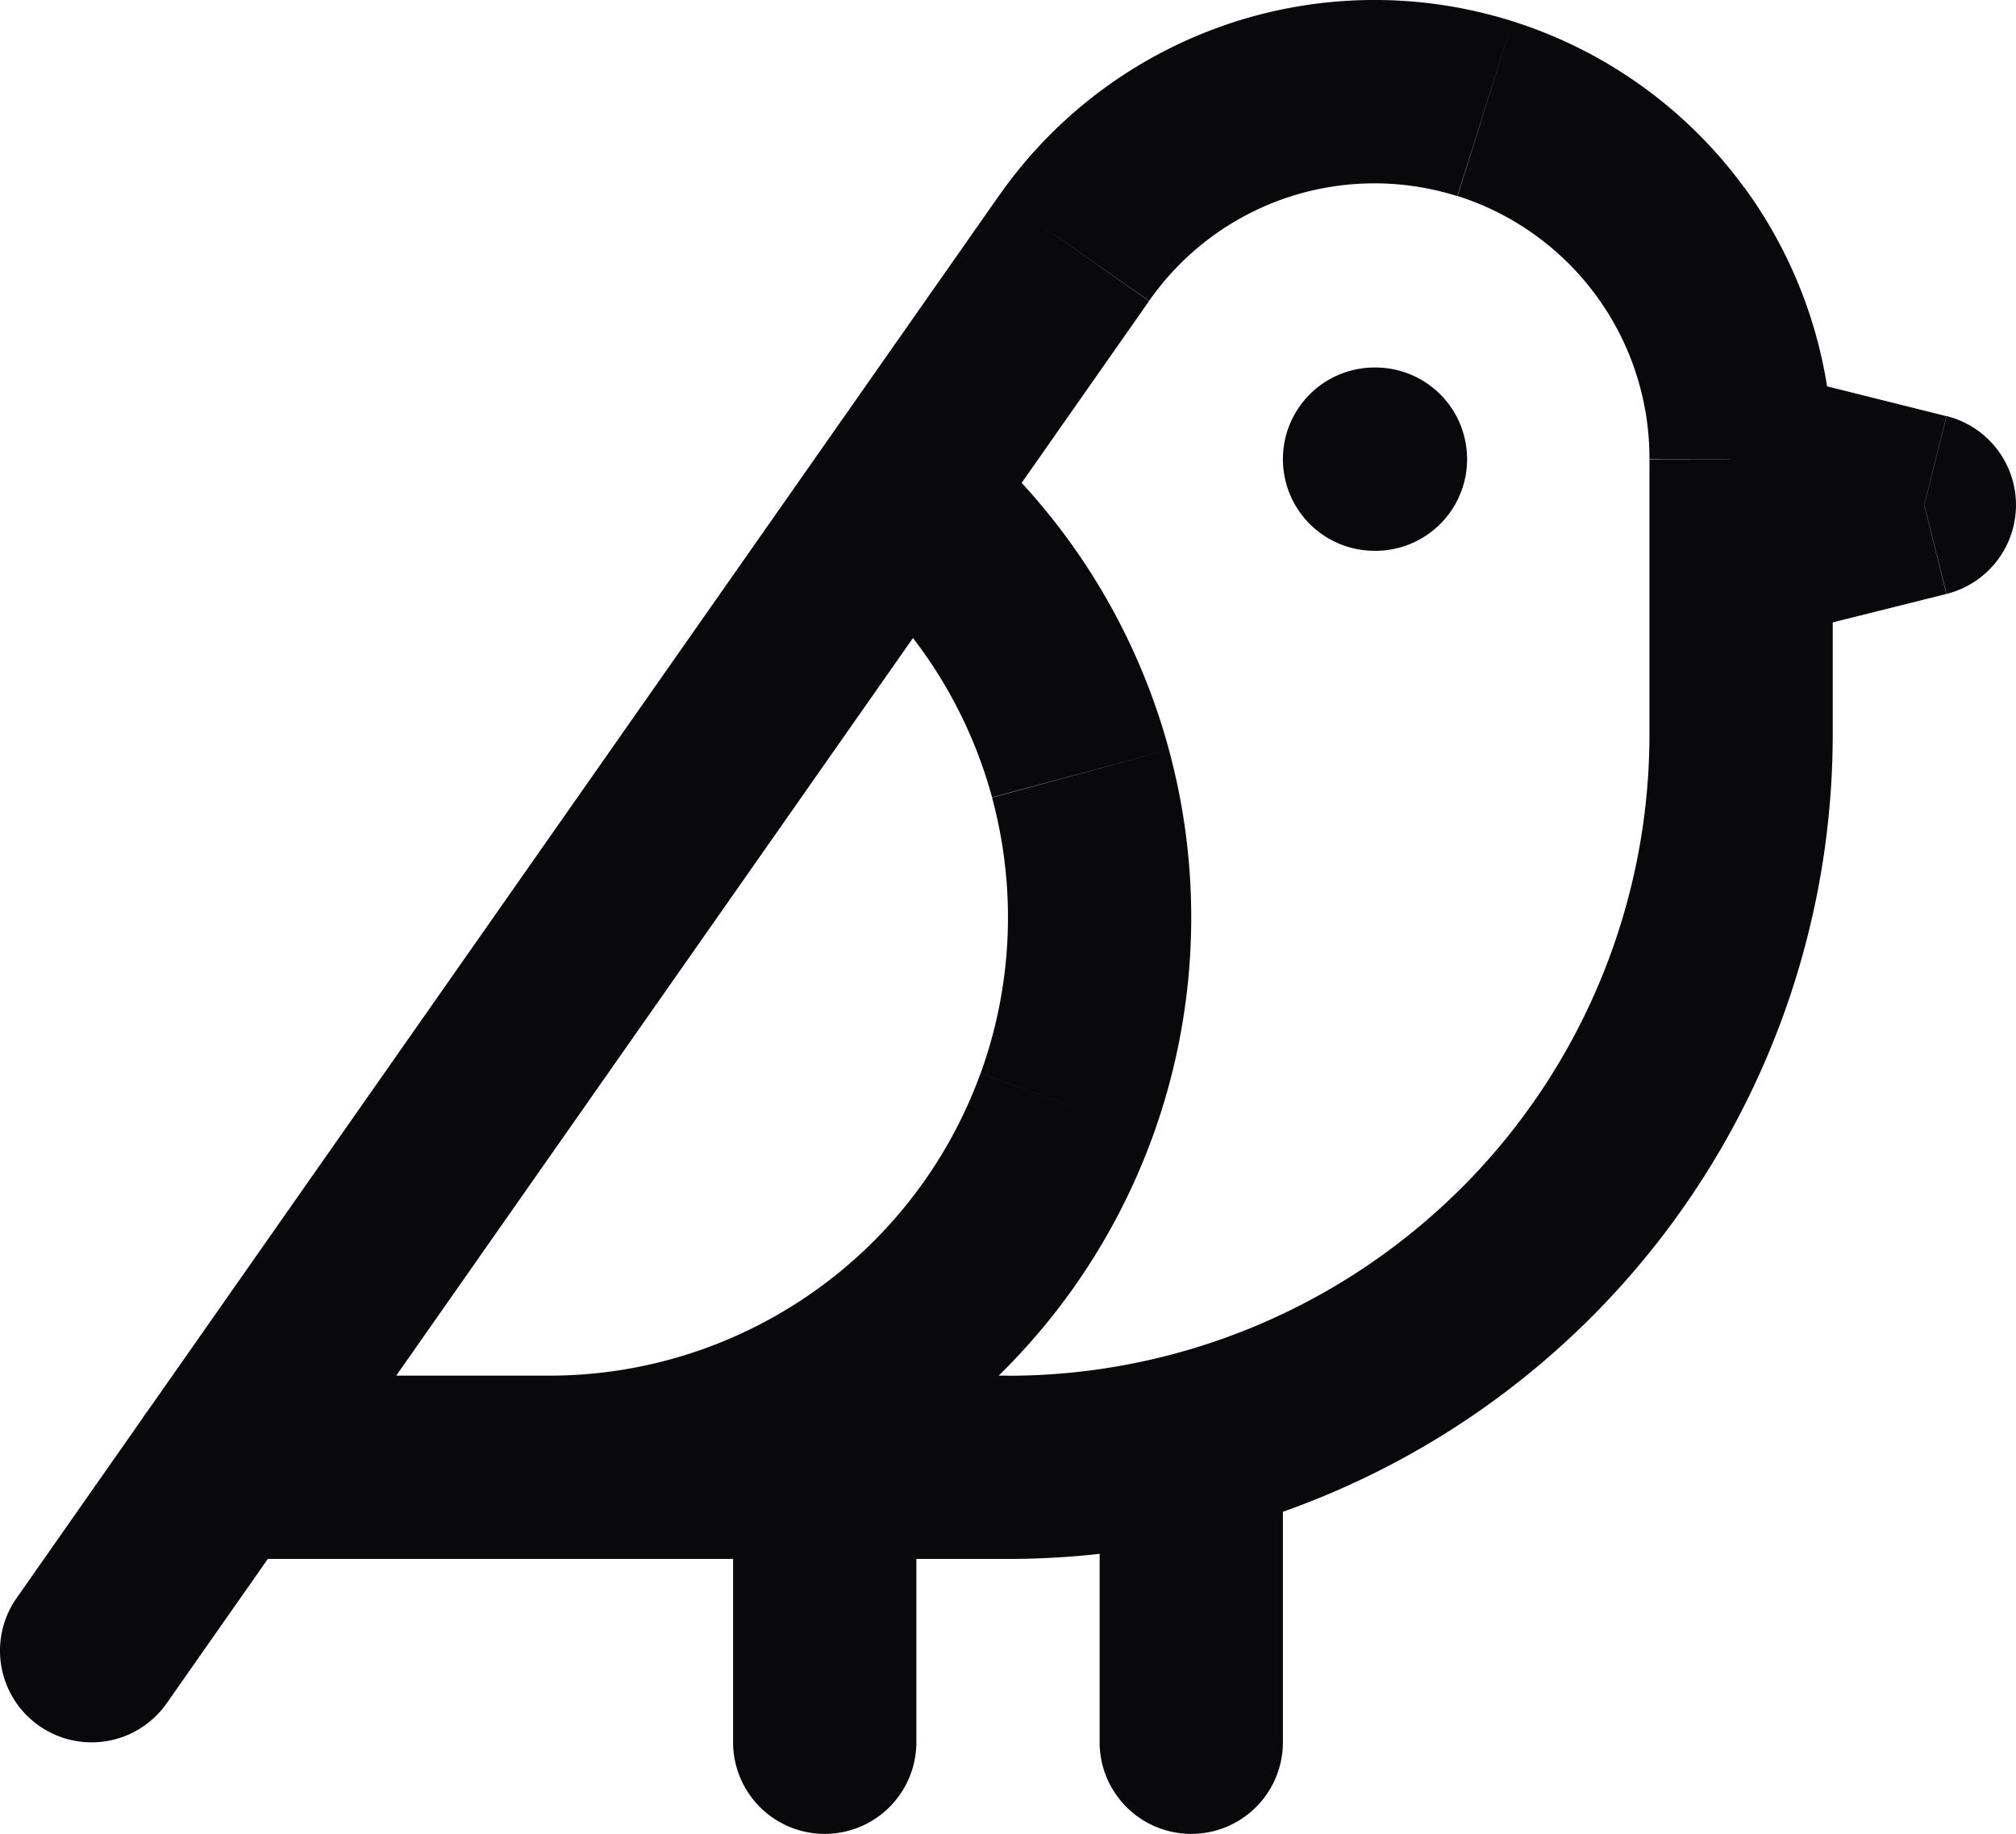 <svg id="bird" xmlns="http://www.w3.org/2000/svg" width="22" height="20.01" viewBox="0 0 22 20.01">
  <path id="Vector" d="M15,4.01a1,1,0,1,0,0,2Zm.01,2a1,1,0,0,0,0-2Zm-12.61,9a1,1,0,0,0,0,2Zm8.6,1v0Zm8-8h0Zm0-3-1,0v0Zm-7.28-2.3.819.574h0ZM.181,17.437a1,1,0,0,0,1.638,1.148ZM21,5.51l.243.97a1,1,0,0,0,0-1.94Zm-2.243-.47a1,1,0,0,0,.485,1.94ZM10,16.01a1,1,0,0,0-2,0Zm-2,3a1,1,0,0,0,2,0Zm6-3.25a1,1,0,0,0-2,0Zm-2,3.25a1,1,0,0,0,2,0Zm-6-4a1,1,0,1,0,0,2ZM10.48,4.632A1,1,0,0,0,9.2,6.169ZM15,6.01h.01v-2H15Zm-12.6,11H11v-2H2.4Zm8.6,0a9,9,0,0,0,6.364-2.636L15.95,12.96A7,7,0,0,1,11,15.011Zm6.364-2.636A9,9,0,0,0,20,8.011H18a7,7,0,0,1-2.05,4.95ZM20,8.011v-3H18v3Zm0-3a5,5,0,0,0-.963-2.963L17.422,3.23A3,3,0,0,1,18,5.008ZM19.037,2.05A5,5,0,0,0,16.506.232l-.6,1.907A3,3,0,0,1,17.422,3.23ZM16.506.232a5,5,0,0,0-3.116.034l.644,1.894a3,3,0,0,1,1.869-.02ZM13.391.266A5,5,0,0,0,10.9,2.138l1.64,1.145A3,3,0,0,1,14.034,2.16ZM10.9,2.137.181,17.437l1.638,1.148,10.72-15.3Zm7.856,3.844,2,.5.485-1.94-2-.5Zm2-1.44-2,.5.485,1.94,2-.5ZM8,16.01v3h2v-3Zm4-.25v3.25h2V15.76ZM6,17.01a7,7,0,0,0,4.02-1.27L8.871,14.1A5,5,0,0,1,6,15.01Zm4.02-1.27a7,7,0,0,0,2.562-3.348L10.7,11.712A5,5,0,0,1,8.871,14.1Zm2.562-3.348a7,7,0,0,0,.174-4.212l-1.93.523a5,5,0,0,1-.125,3.009Zm.174-4.212A7,7,0,0,0,10.48,4.632L9.2,6.169A5,5,0,0,1,10.826,8.7Z" transform="translate(0 0)" fill="#09090b"/>
</svg>
